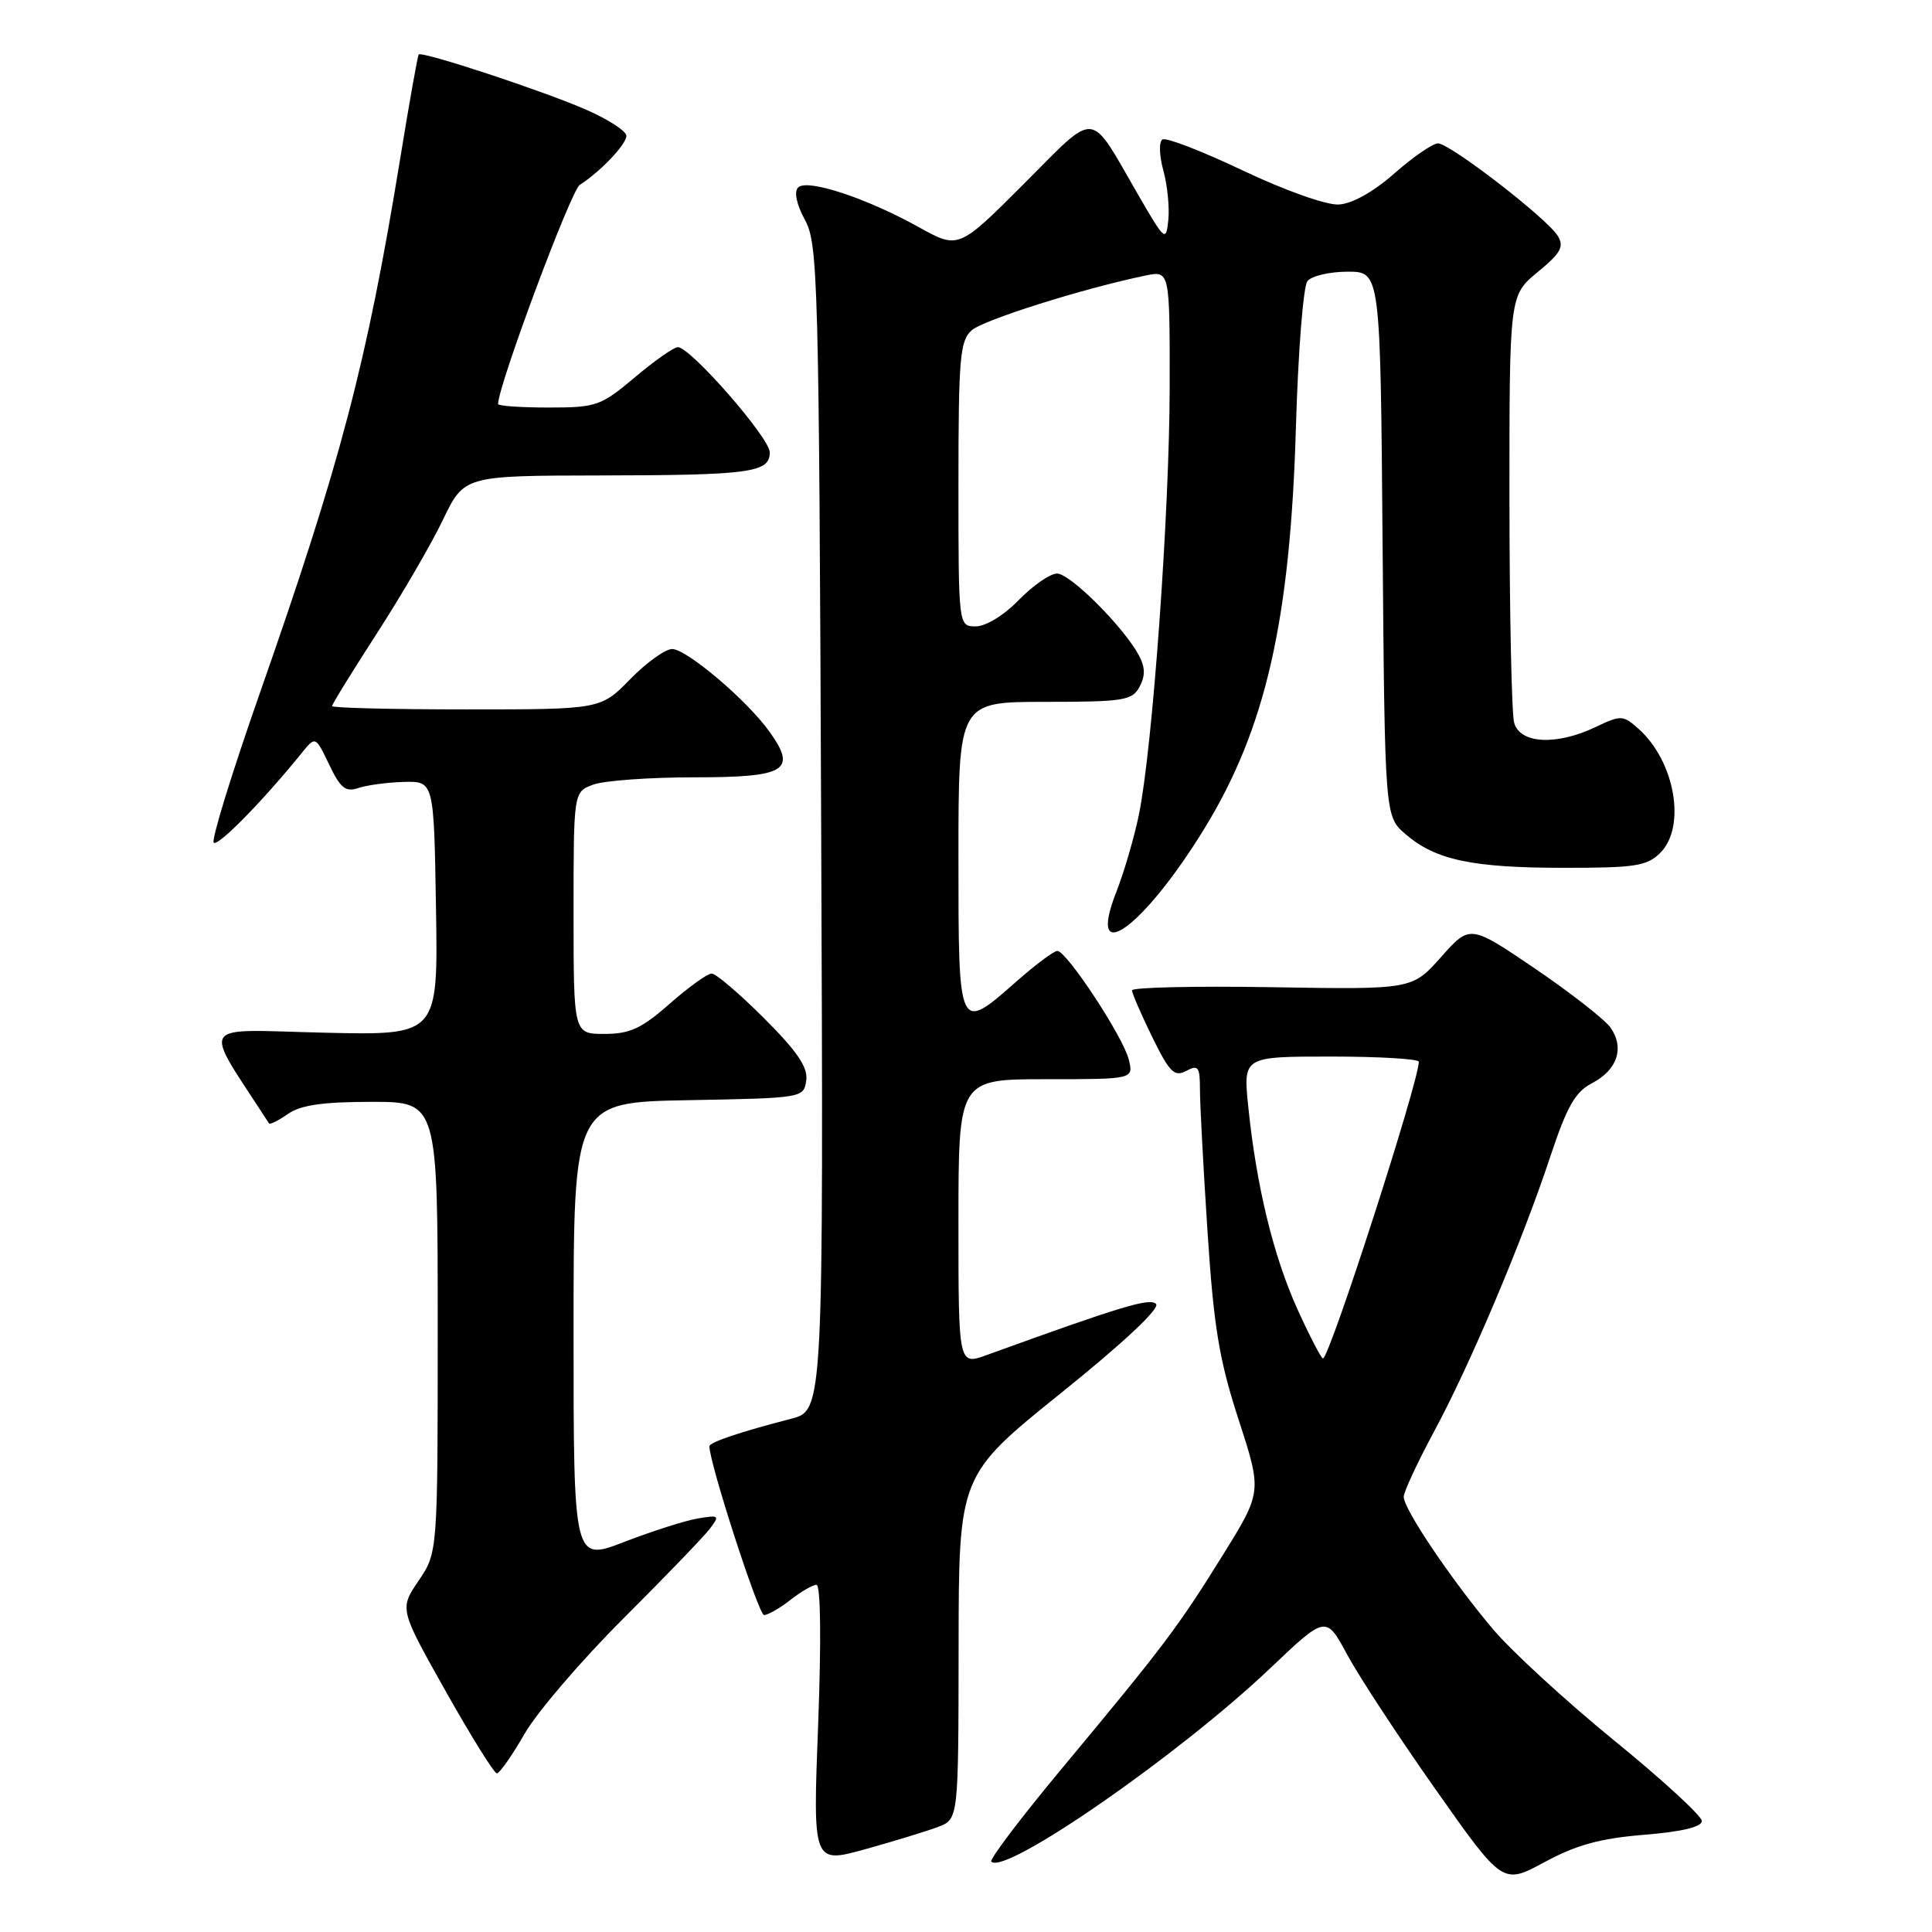 <?xml version="1.0" encoding="UTF-8" standalone="no"?>
<!DOCTYPE svg PUBLIC "-//W3C//DTD SVG 1.1//EN" "http://www.w3.org/Graphics/SVG/1.1/DTD/svg11.dtd" >
<svg xmlns="http://www.w3.org/2000/svg" xmlns:xlink="http://www.w3.org/1999/xlink" version="1.1" viewBox="0 0 256 256">
 <g >
 <path fill="currentColor"
d=" M 217.85 243.12 C 222.82 242.72 225.50 242.08 225.50 241.29 C 225.50 240.63 220.29 235.84 213.93 230.66 C 207.56 225.47 200.32 218.82 197.82 215.87 C 192.34 209.37 186.00 199.97 186.00 198.34 C 186.00 197.69 187.79 193.84 189.97 189.78 C 194.76 180.92 201.68 164.56 205.43 153.23 C 207.63 146.61 208.73 144.67 210.96 143.52 C 214.30 141.79 215.28 138.85 213.41 136.17 C 212.65 135.09 208.15 131.58 203.41 128.35 C 194.78 122.50 194.78 122.50 190.95 126.81 C 187.12 131.12 187.12 131.12 168.56 130.81 C 158.35 130.64 150.00 130.83 150.00 131.23 C 150.00 131.63 151.21 134.41 152.68 137.42 C 154.97 142.09 155.62 142.74 157.18 141.90 C 158.78 141.05 159.00 141.35 159.00 144.39 C 159.00 146.29 159.45 154.74 160.00 163.17 C 160.83 175.84 161.54 180.16 164.11 188.08 C 167.23 197.67 167.23 197.67 162.04 206.04 C 156.11 215.59 154.28 218.02 140.70 234.34 C 135.28 240.85 131.07 246.41 131.35 246.68 C 133.18 248.51 156.25 232.51 168.29 221.07 C 175.70 214.03 175.70 214.03 178.52 219.27 C 180.07 222.14 185.34 230.18 190.23 237.12 C 199.12 249.74 199.12 249.74 204.66 246.74 C 208.86 244.47 212.04 243.59 217.85 243.12 Z  M 124.29 242.08 C 127.00 241.05 127.00 241.05 127.02 218.27 C 127.04 195.50 127.04 195.50 140.57 184.60 C 148.89 177.91 153.75 173.35 153.18 172.78 C 152.35 171.95 148.70 173.04 130.75 179.55 C 127.00 180.91 127.00 180.91 127.00 161.96 C 127.00 143.00 127.00 143.00 138.61 143.00 C 150.22 143.00 150.22 143.00 149.56 140.37 C 148.80 137.34 141.33 126.00 140.10 126.00 C 139.65 126.00 137.24 127.80 134.74 130.00 C 126.96 136.85 127.00 136.94 127.00 113.50 C 127.00 93.00 127.00 93.00 138.46 93.00 C 148.91 93.00 150.03 92.82 151.00 91.00 C 151.77 89.56 151.75 88.40 150.92 86.86 C 148.92 83.11 141.81 76.00 140.07 76.00 C 139.15 76.00 136.87 77.58 135.00 79.50 C 133.06 81.51 130.62 83.00 129.30 83.00 C 127.00 83.00 127.00 83.00 127.00 64.15 C 127.00 47.46 127.20 45.13 128.75 43.77 C 130.33 42.38 143.50 38.23 151.75 36.52 C 155.00 35.84 155.00 35.84 154.99 51.17 C 154.97 67.82 152.72 99.19 150.90 108.00 C 150.27 111.03 148.93 115.62 147.91 118.21 C 143.89 128.45 151.46 123.02 159.54 109.87 C 167.71 96.57 170.97 82.28 171.72 56.50 C 172.01 46.60 172.69 37.94 173.24 37.25 C 173.79 36.56 176.19 36.00 178.58 36.00 C 182.91 36.00 182.91 36.00 183.20 72.09 C 183.50 108.18 183.50 108.18 186.25 110.54 C 190.22 113.96 195.09 114.99 207.25 114.99 C 216.67 115.00 218.25 114.75 220.00 113.00 C 223.46 109.54 221.94 100.87 217.12 96.58 C 215.06 94.74 214.79 94.73 211.44 96.33 C 206.22 98.82 201.38 98.56 200.63 95.75 C 200.30 94.51 200.02 81.27 200.01 66.32 C 200.00 39.15 200.00 39.15 203.74 36.06 C 206.83 33.52 207.29 32.68 206.40 31.24 C 204.95 28.90 192.12 19.00 190.54 19.00 C 189.85 19.00 187.25 20.79 184.77 22.97 C 181.98 25.43 179.15 27.01 177.38 27.10 C 175.75 27.19 170.23 25.23 164.70 22.60 C 159.31 20.04 154.51 18.18 154.04 18.48 C 153.55 18.78 153.60 20.58 154.14 22.55 C 154.68 24.50 154.98 27.46 154.81 29.14 C 154.51 32.07 154.37 31.95 150.83 25.84 C 144.20 14.38 145.52 14.51 135.66 24.37 C 127.01 33.02 127.01 33.02 121.75 30.10 C 114.81 26.24 106.95 23.65 105.76 24.84 C 105.19 25.41 105.54 27.07 106.66 29.14 C 108.39 32.30 108.52 37.04 108.81 109.70 C 109.12 186.89 109.12 186.89 104.81 188.00 C 98.09 189.73 94.00 191.11 94.00 191.64 C 94.00 193.88 100.52 214.00 101.24 214.00 C 101.76 214.00 103.33 213.10 104.73 212.00 C 106.13 210.90 107.68 210.00 108.19 210.00 C 108.74 210.00 108.83 217.37 108.41 228.48 C 107.70 246.95 107.70 246.95 114.65 245.03 C 118.46 243.97 122.81 242.64 124.29 242.08 Z  M 69.50 229.75 C 71.15 226.88 77.02 220.03 82.54 214.52 C 88.06 209.01 93.23 203.65 94.03 202.60 C 95.40 200.82 95.31 200.73 92.50 201.20 C 90.85 201.47 86.46 202.87 82.75 204.30 C 76.00 206.91 76.00 206.91 76.00 176.48 C 76.00 146.05 76.00 146.05 91.25 145.78 C 106.37 145.50 106.50 145.48 106.83 143.17 C 107.08 141.43 105.66 139.34 101.24 134.92 C 97.98 131.66 94.86 129.00 94.30 129.00 C 93.74 129.00 91.24 130.80 88.74 133.00 C 85.02 136.28 83.45 137.00 80.10 137.00 C 76.00 137.00 76.00 137.00 76.00 120.98 C 76.00 104.95 76.00 104.95 78.57 103.98 C 79.98 103.44 86.00 103.00 91.96 103.00 C 104.15 103.00 105.64 102.11 101.98 96.98 C 99.04 92.84 90.99 86.00 89.06 86.00 C 88.15 86.00 85.65 87.80 83.50 90.00 C 79.59 94.00 79.59 94.00 61.80 94.00 C 52.01 94.00 44.00 93.80 44.00 93.56 C 44.00 93.31 46.67 88.99 49.93 83.94 C 53.19 78.90 57.13 72.13 58.68 68.90 C 61.50 63.03 61.50 63.03 79.50 63.00 C 99.43 62.97 102.00 62.62 102.00 59.94 C 102.00 58.03 91.49 46.00 89.82 46.00 C 89.29 46.00 86.72 47.80 84.12 50.00 C 79.61 53.79 79.03 54.00 72.69 54.00 C 69.01 54.00 66.00 53.79 66.00 53.53 C 66.00 51.12 75.64 25.26 76.82 24.50 C 79.58 22.73 83.00 19.12 83.00 17.99 C 83.00 17.39 80.64 15.84 77.74 14.57 C 72.24 12.13 55.90 6.74 55.48 7.22 C 55.34 7.38 54.24 13.57 53.03 21.00 C 48.60 48.16 45.14 61.31 34.28 92.27 C 30.67 102.59 27.98 111.32 28.32 111.66 C 28.87 112.21 34.82 106.15 39.97 99.79 C 41.80 97.52 41.80 97.52 43.62 101.32 C 45.10 104.43 45.80 104.99 47.46 104.42 C 48.58 104.04 51.30 103.67 53.50 103.61 C 57.50 103.50 57.50 103.50 57.77 120.34 C 58.05 137.18 58.05 137.18 43.12 136.84 C 25.87 136.45 26.74 135.05 35.64 148.85 C 35.77 149.05 36.90 148.48 38.16 147.60 C 39.83 146.43 42.79 146.00 49.22 146.00 C 58.00 146.00 58.00 146.00 58.00 175.86 C 58.00 205.72 58.00 205.72 55.46 209.46 C 52.93 213.20 52.93 213.20 59.06 224.10 C 62.43 230.09 65.48 234.99 65.84 234.98 C 66.20 234.97 67.85 232.62 69.50 229.75 Z  M 171.92 173.48 C 168.74 166.46 166.48 157.19 165.40 146.63 C 164.72 140.00 164.72 140.00 176.36 140.00 C 182.76 140.00 188.00 140.31 188.00 140.69 C 188.00 143.33 176.16 180.00 175.30 180.00 C 175.07 180.00 173.55 177.07 171.92 173.48 Z "/>
</g>
</svg>